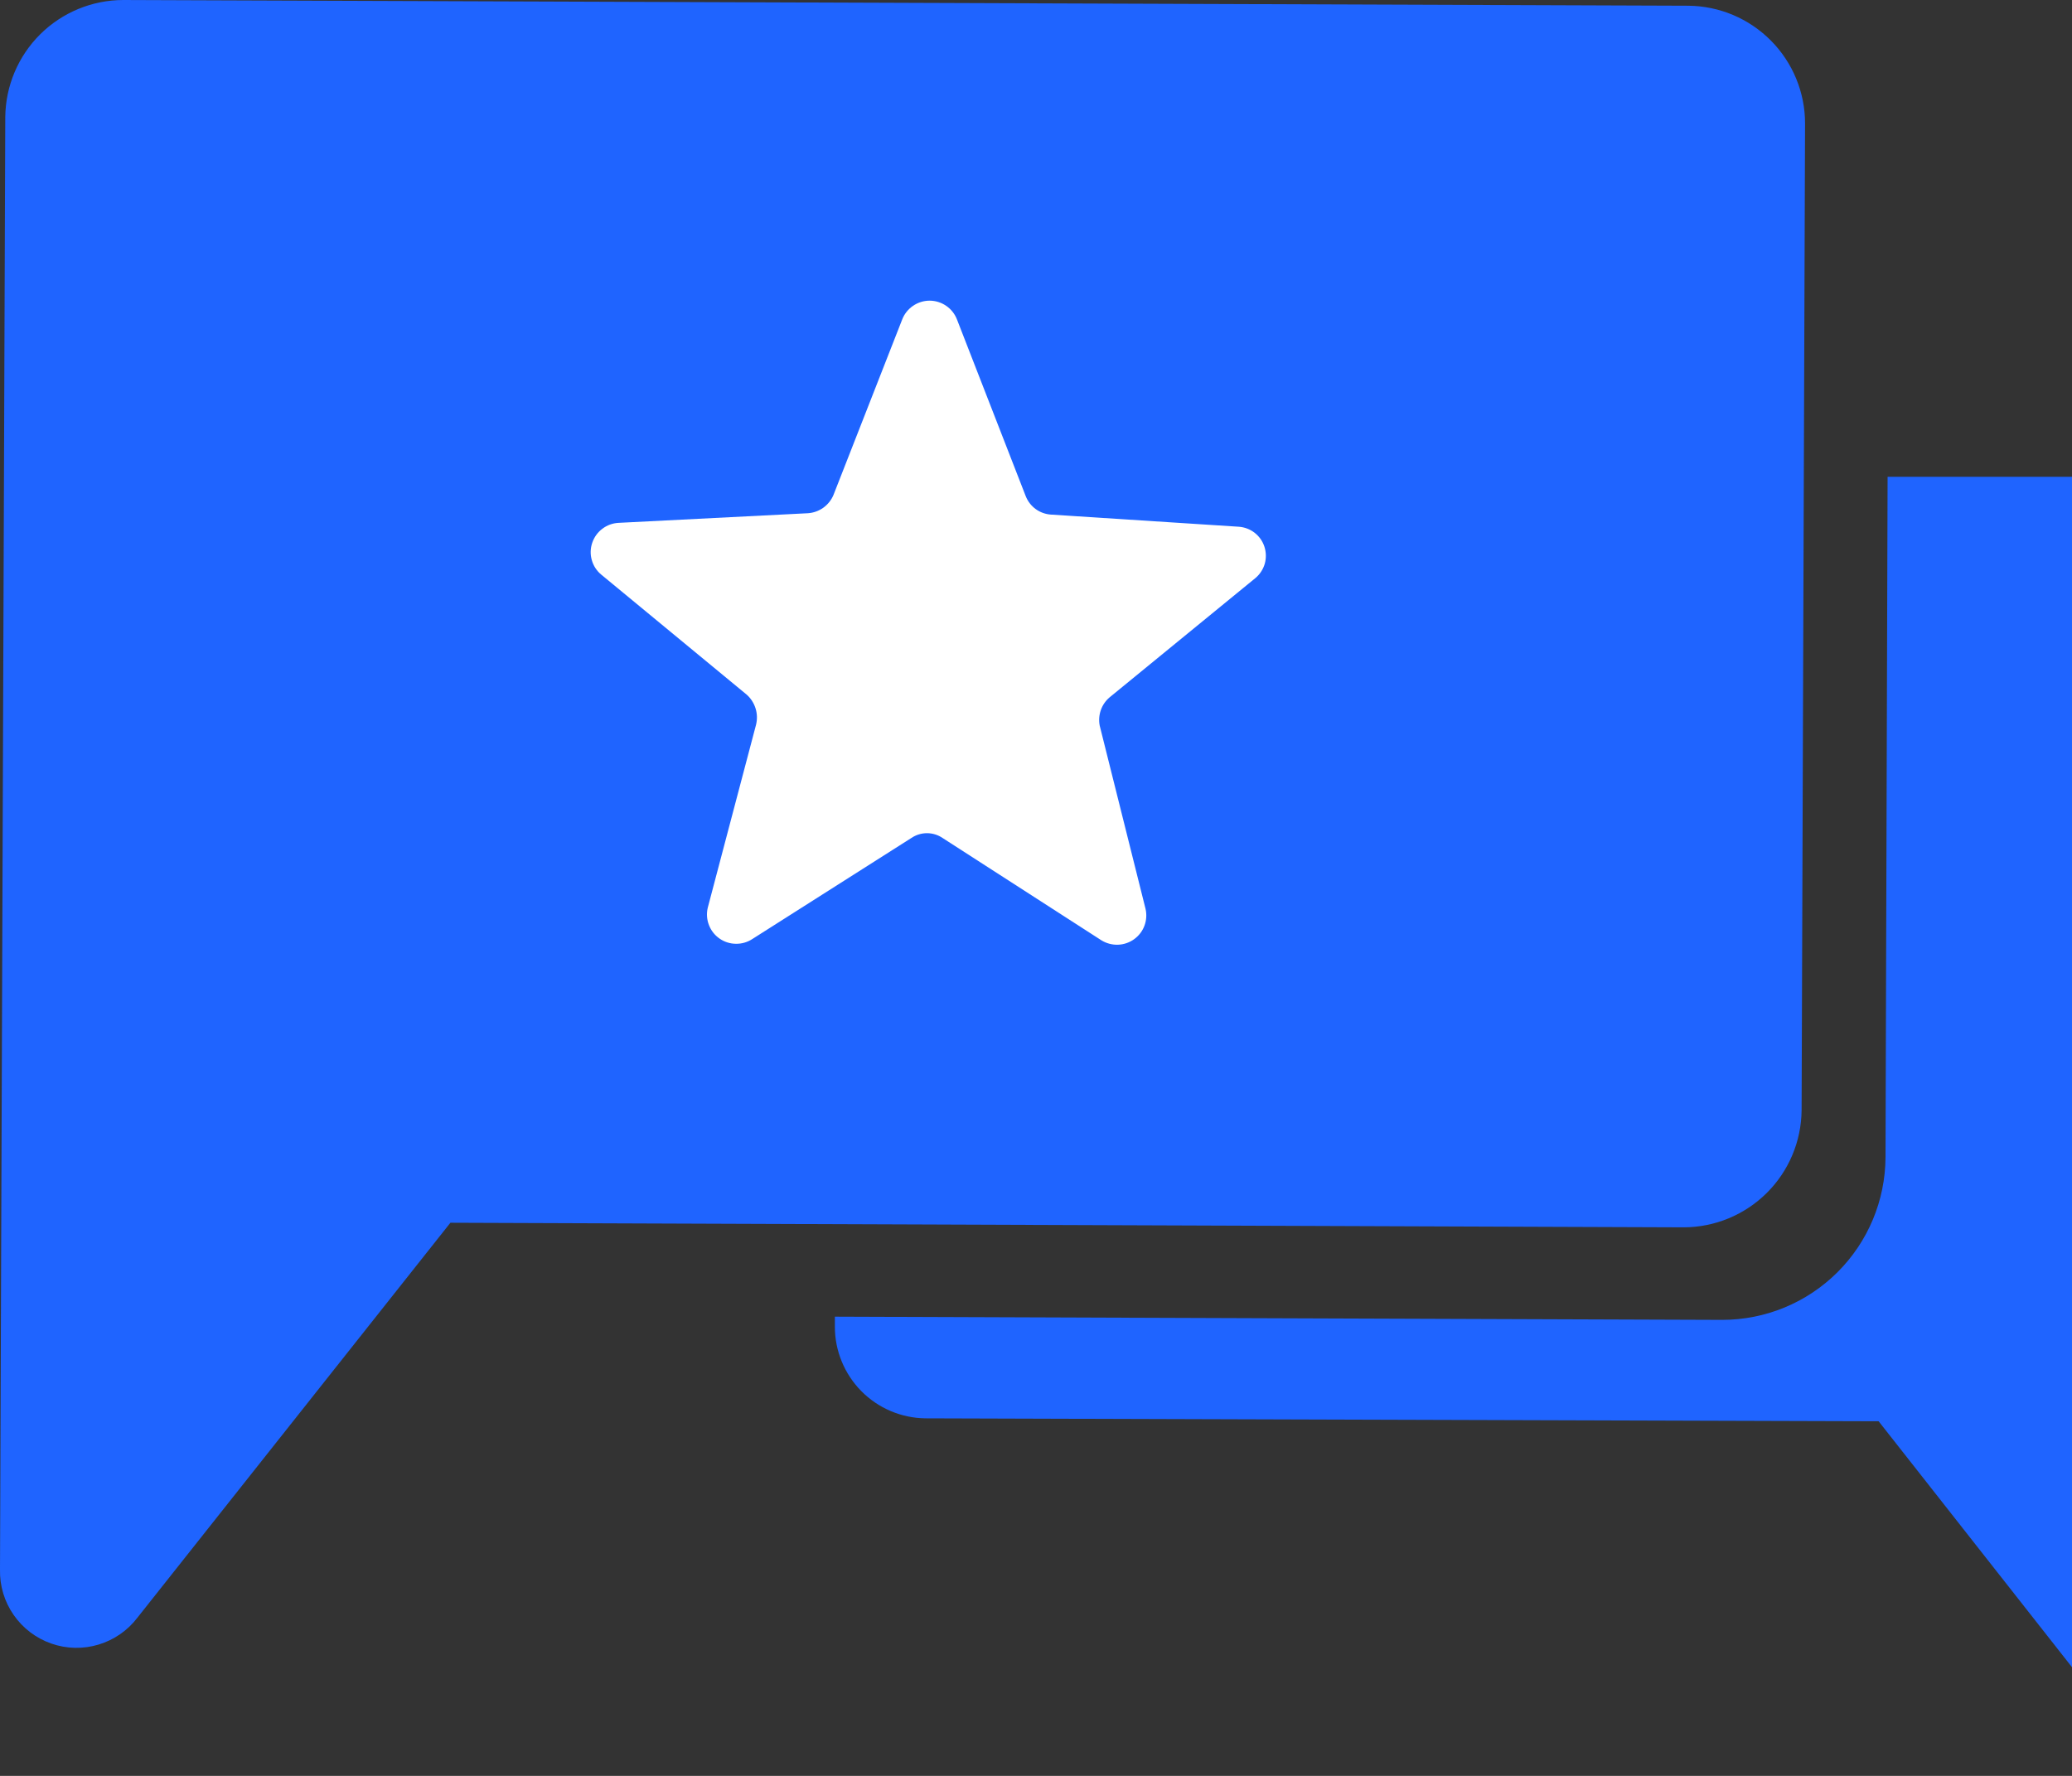 <svg xmlns="http://www.w3.org/2000/svg" width="42" height="36" viewBox="0 0 42 36" fill="none">
    <rect x="0" y="0" width="42" height="36" fill="#333333" stroke="none"/>
    <path d="M34.221 0.116L2.499 0C1.868 0.001 1.263 0.251 0.815 0.695C0.368 1.139 0.113 1.742 0.107 2.372L0 31.821C-0.007 32.148 0.09 32.469 0.277 32.738C0.464 33.007 0.731 33.21 1.041 33.318C1.35 33.426 1.686 33.433 1.999 33.338C2.313 33.243 2.589 33.052 2.787 32.791L9.13 24.787L34.128 24.88C34.758 24.879 35.363 24.629 35.811 24.185C36.259 23.741 36.513 23.138 36.519 22.508L36.589 2.502C36.589 1.873 36.34 1.269 35.896 0.822C35.453 0.375 34.85 0.121 34.221 0.116Z" fill="#1F64FF"/>
    <path d="M43.37 9.666H38.262L38.22 23.459C38.216 24.335 37.866 25.173 37.245 25.791C36.625 26.409 35.785 26.756 34.909 26.756L16.923 26.691V26.895C16.923 27.383 17.116 27.852 17.459 28.2C17.802 28.547 18.269 28.746 18.758 28.752L38.081 28.812L42.98 35.043C43.133 35.238 43.344 35.381 43.582 35.452C43.821 35.523 44.075 35.517 44.311 35.436C44.546 35.356 44.751 35.204 44.896 35.002C45.041 34.8 45.119 34.558 45.12 34.309L45.204 11.518C45.203 11.031 45.01 10.563 44.667 10.216C44.323 9.87 43.858 9.672 43.37 9.666Z" fill="#1F64FF"/>
    <path d="M22.491 14.137L25.454 11.713C25.542 11.637 25.606 11.537 25.638 11.425C25.669 11.312 25.666 11.193 25.63 11.082C25.594 10.972 25.526 10.874 25.434 10.802C25.342 10.73 25.231 10.687 25.115 10.678L21.307 10.432C21.194 10.425 21.085 10.386 20.994 10.32C20.902 10.253 20.832 10.161 20.791 10.056L19.398 6.476C19.355 6.364 19.279 6.268 19.18 6.2C19.081 6.132 18.964 6.095 18.843 6.095C18.723 6.095 18.606 6.132 18.507 6.2C18.408 6.268 18.331 6.364 18.288 6.476L16.895 10.033C16.852 10.137 16.78 10.227 16.688 10.293C16.596 10.358 16.488 10.397 16.375 10.404L12.539 10.599C12.42 10.605 12.305 10.646 12.21 10.719C12.114 10.791 12.043 10.89 12.005 11.003C11.966 11.117 11.963 11.239 11.996 11.354C12.028 11.469 12.095 11.572 12.187 11.648L15.135 14.081C15.219 14.155 15.281 14.252 15.315 14.359C15.349 14.466 15.352 14.58 15.326 14.689L14.346 18.403C14.319 18.519 14.327 18.64 14.37 18.751C14.412 18.862 14.487 18.958 14.585 19.026C14.682 19.094 14.798 19.131 14.917 19.132C15.036 19.134 15.152 19.1 15.251 19.035L18.474 16.987C18.567 16.924 18.677 16.89 18.79 16.89C18.903 16.89 19.013 16.924 19.106 16.987L22.328 19.063C22.428 19.124 22.544 19.155 22.662 19.151C22.779 19.147 22.893 19.108 22.988 19.04C23.084 18.971 23.157 18.876 23.198 18.766C23.239 18.656 23.247 18.536 23.22 18.422L22.291 14.708C22.271 14.604 22.279 14.496 22.314 14.395C22.349 14.295 22.41 14.206 22.491 14.137Z" fill="white"/>
</svg>